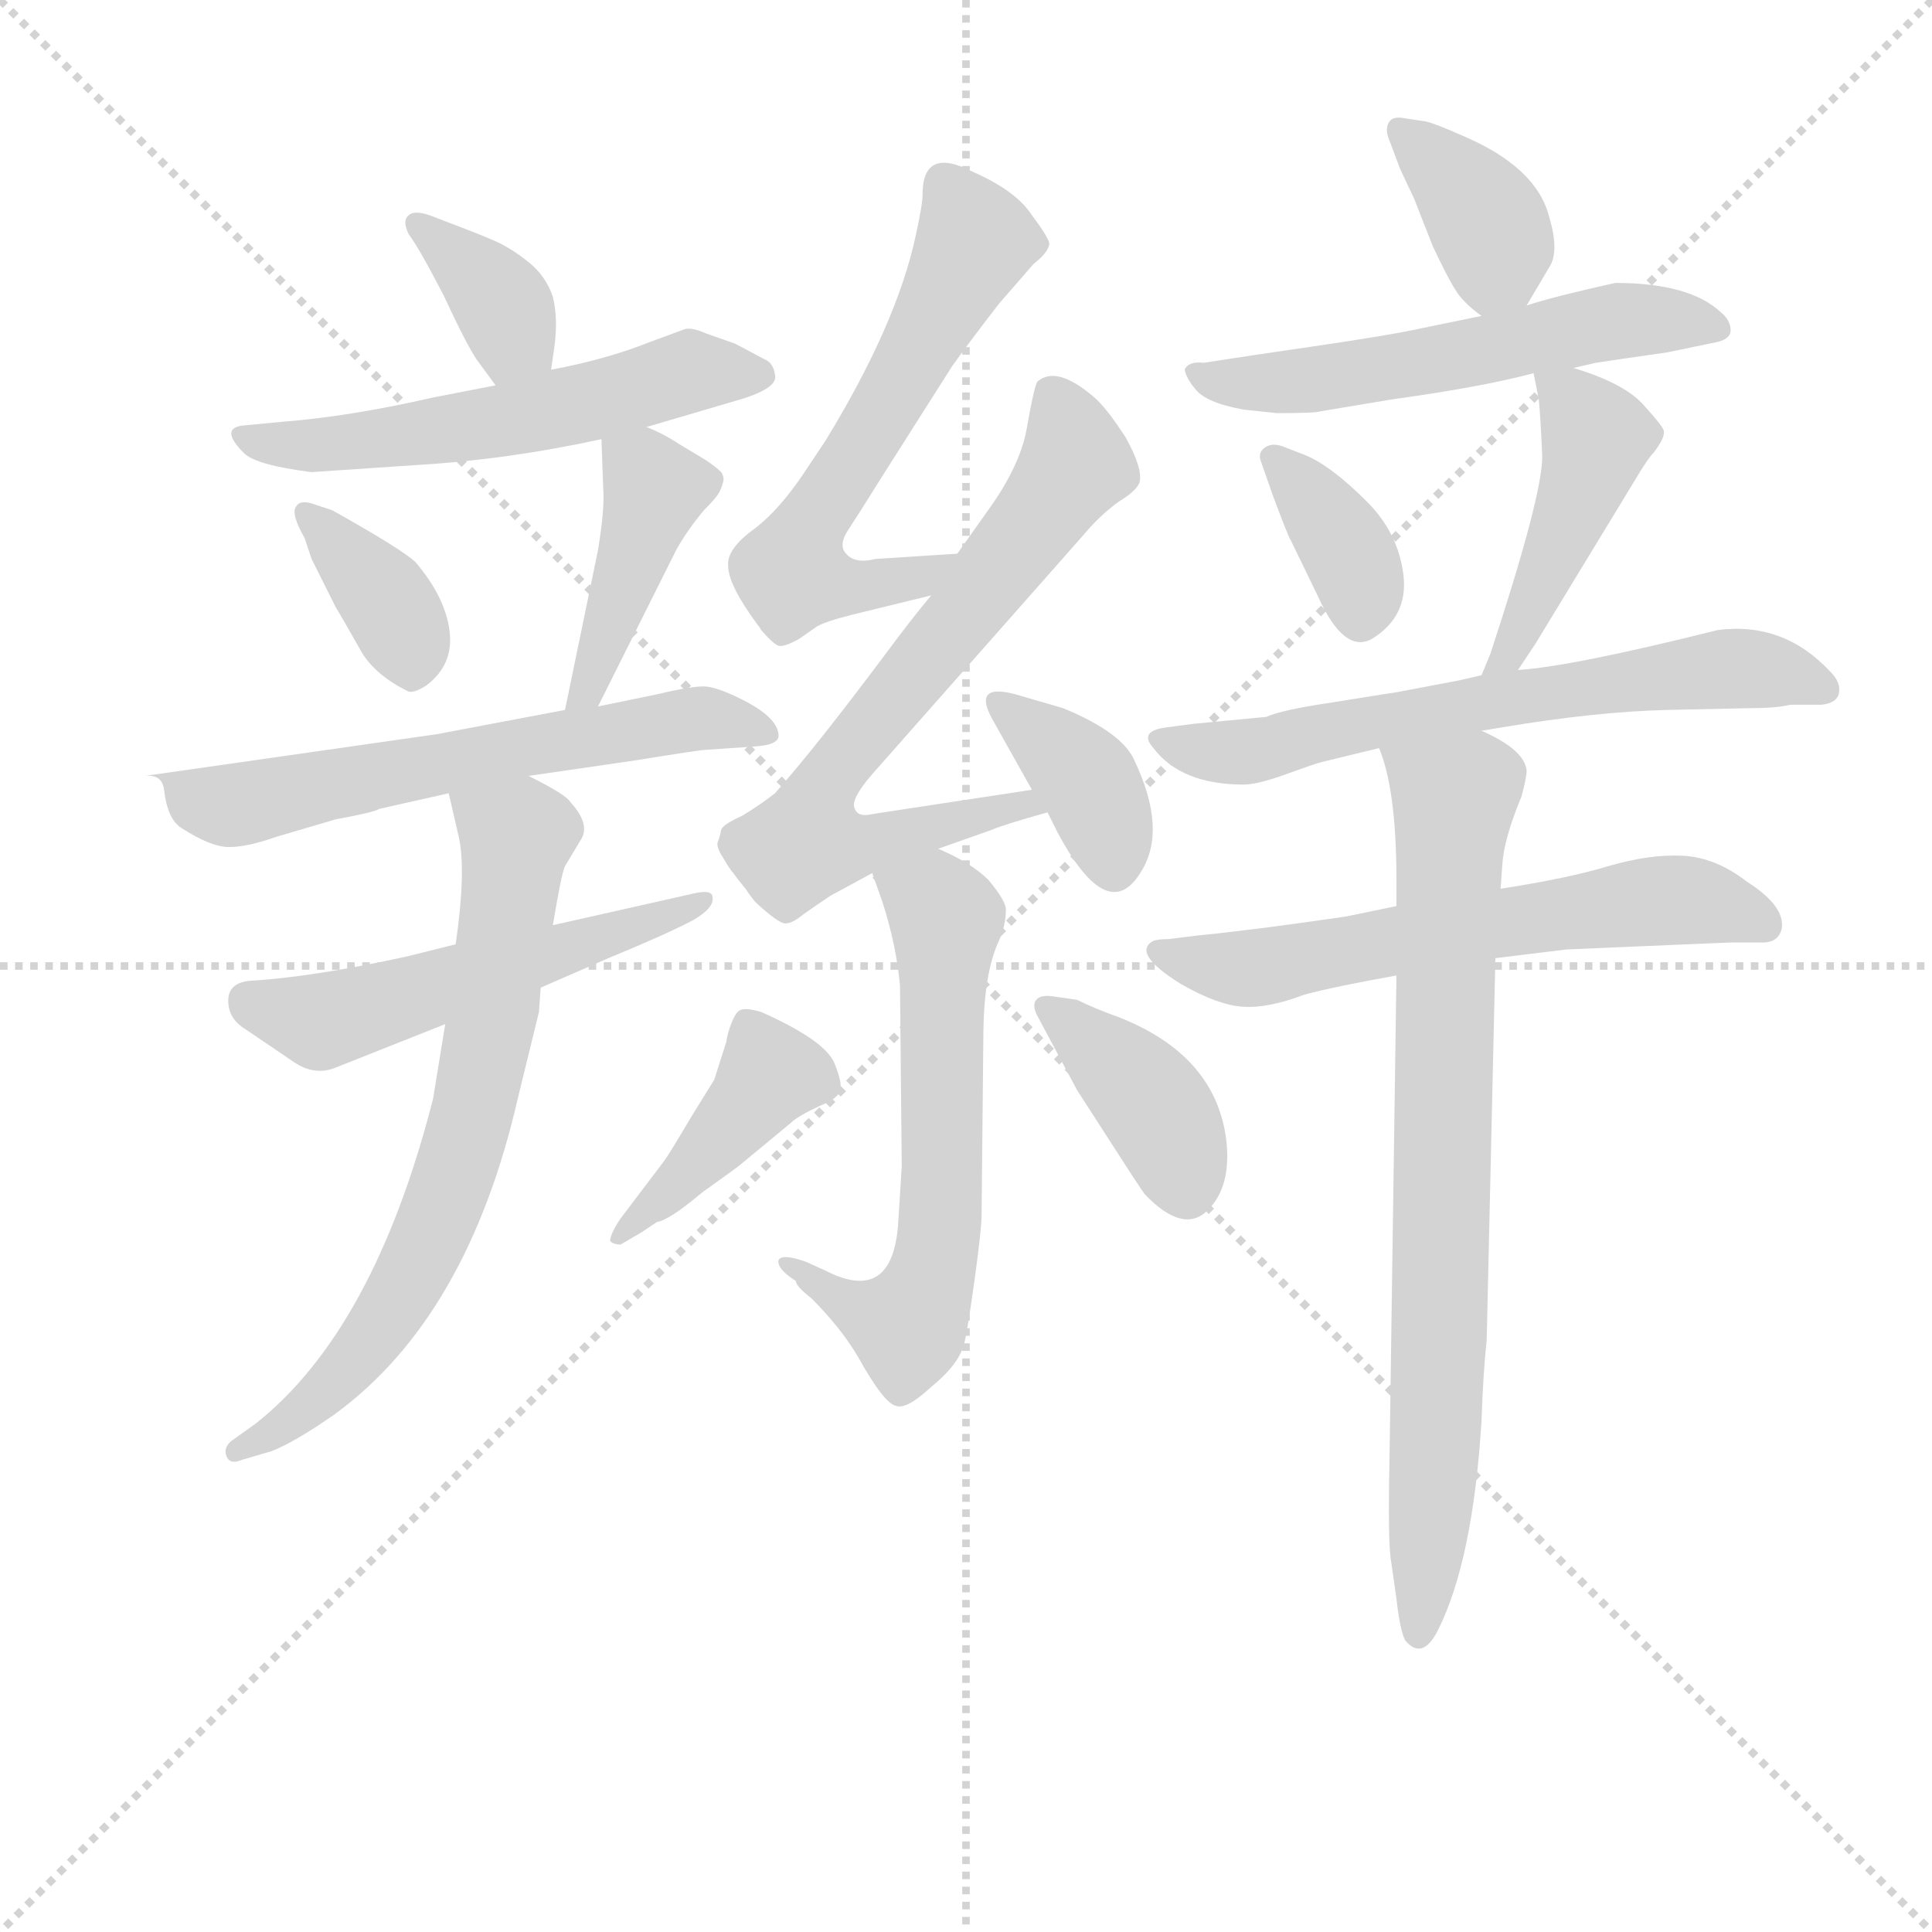 <svg version="1.1" viewBox="0 0 1024 1024" xmlns="http://www.w3.org/2000/svg">
  <g stroke="lightgray" stroke-dasharray="1,1" stroke-width="1" transform="scale(4, 4)">
    <line x1="0" y1="0" x2="256" y2="256"></line>
    <line x1="256" y1="0" x2="0" y2="256"></line>
    <line x1="128" y1="0" x2="128" y2="256"></line>
    <line x1="0" y1="128" x2="256" y2="128"></line>
  </g>
<g transform="scale(0.92, -0.92) translate(60, -900)">
   <style type="text/css">
    @keyframes keyframes0 {
      from {
       stroke: blue;
       stroke-dashoffset: 364;
       stroke-width: 128;
       }
       54% {
       animation-timing-function: step-end;
       stroke: blue;
       stroke-dashoffset: 0;
       stroke-width: 128;
       }
       to {
       stroke: black;
       stroke-width: 1024;
       }
       }
       #make-me-a-hanzi-animation-0 {
         animation: keyframes0 0.546s both;
         animation-delay: 0s;
         animation-timing-function: linear;
       }
    @keyframes keyframes1 {
      from {
       stroke: blue;
       stroke-dashoffset: 558;
       stroke-width: 128;
       }
       64% {
       animation-timing-function: step-end;
       stroke: blue;
       stroke-dashoffset: 0;
       stroke-width: 128;
       }
       to {
       stroke: black;
       stroke-width: 1024;
       }
       }
       #make-me-a-hanzi-animation-1 {
         animation: keyframes1 0.704s both;
         animation-delay: 0.546s;
         animation-timing-function: linear;
       }
    @keyframes keyframes2 {
      from {
       stroke: blue;
       stroke-dashoffset: 365;
       stroke-width: 128;
       }
       54% {
       animation-timing-function: step-end;
       stroke: blue;
       stroke-dashoffset: 0;
       stroke-width: 128;
       }
       to {
       stroke: black;
       stroke-width: 1024;
       }
       }
       #make-me-a-hanzi-animation-2 {
         animation: keyframes2 0.547s both;
         animation-delay: 1.25s;
         animation-timing-function: linear;
       }
    @keyframes keyframes3 {
      from {
       stroke: blue;
       stroke-dashoffset: 419;
       stroke-width: 128;
       }
       58% {
       animation-timing-function: step-end;
       stroke: blue;
       stroke-dashoffset: 0;
       stroke-width: 128;
       }
       to {
       stroke: black;
       stroke-width: 1024;
       }
       }
       #make-me-a-hanzi-animation-3 {
         animation: keyframes3 0.591s both;
         animation-delay: 1.797s;
         animation-timing-function: linear;
       }
    @keyframes keyframes4 {
      from {
       stroke: blue;
       stroke-dashoffset: 613;
       stroke-width: 128;
       }
       67% {
       animation-timing-function: step-end;
       stroke: blue;
       stroke-dashoffset: 0;
       stroke-width: 128;
       }
       to {
       stroke: black;
       stroke-width: 1024;
       }
       }
       #make-me-a-hanzi-animation-4 {
         animation: keyframes4 0.749s both;
         animation-delay: 2.388s;
         animation-timing-function: linear;
       }
    @keyframes keyframes5 {
      from {
       stroke: blue;
       stroke-dashoffset: 531;
       stroke-width: 128;
       }
       63% {
       animation-timing-function: step-end;
       stroke: blue;
       stroke-dashoffset: 0;
       stroke-width: 128;
       }
       to {
       stroke: black;
       stroke-width: 1024;
       }
       }
       #make-me-a-hanzi-animation-5 {
         animation: keyframes5 0.682s both;
         animation-delay: 3.137s;
         animation-timing-function: linear;
       }
    @keyframes keyframes6 {
      from {
       stroke: blue;
       stroke-dashoffset: 698;
       stroke-width: 128;
       }
       69% {
       animation-timing-function: step-end;
       stroke: blue;
       stroke-dashoffset: 0;
       stroke-width: 128;
       }
       to {
       stroke: black;
       stroke-width: 1024;
       }
       }
       #make-me-a-hanzi-animation-6 {
         animation: keyframes6 0.818s both;
         animation-delay: 3.819s;
         animation-timing-function: linear;
       }
    @keyframes keyframes7 {
      from {
       stroke: blue;
       stroke-dashoffset: 599;
       stroke-width: 128;
       }
       66% {
       animation-timing-function: step-end;
       stroke: blue;
       stroke-dashoffset: 0;
       stroke-width: 128;
       }
       to {
       stroke: black;
       stroke-width: 1024;
       }
       }
       #make-me-a-hanzi-animation-7 {
         animation: keyframes7 0.737s both;
         animation-delay: 4.637s;
         animation-timing-function: linear;
       }
    @keyframes keyframes8 {
      from {
       stroke: blue;
       stroke-dashoffset: 701;
       stroke-width: 128;
       }
       70% {
       animation-timing-function: step-end;
       stroke: blue;
       stroke-dashoffset: 0;
       stroke-width: 128;
       }
       to {
       stroke: black;
       stroke-width: 1024;
       }
       }
       #make-me-a-hanzi-animation-8 {
         animation: keyframes8 0.82s both;
         animation-delay: 5.375s;
         animation-timing-function: linear;
       }
    @keyframes keyframes9 {
      from {
       stroke: blue;
       stroke-dashoffset: 370;
       stroke-width: 128;
       }
       55% {
       animation-timing-function: step-end;
       stroke: blue;
       stroke-dashoffset: 0;
       stroke-width: 128;
       }
       to {
       stroke: black;
       stroke-width: 1024;
       }
       }
       #make-me-a-hanzi-animation-9 {
         animation: keyframes9 0.551s both;
         animation-delay: 6.195s;
         animation-timing-function: linear;
       }
    @keyframes keyframes10 {
      from {
       stroke: blue;
       stroke-dashoffset: 612;
       stroke-width: 128;
       }
       67% {
       animation-timing-function: step-end;
       stroke: blue;
       stroke-dashoffset: 0;
       stroke-width: 128;
       }
       to {
       stroke: black;
       stroke-width: 1024;
       }
       }
       #make-me-a-hanzi-animation-10 {
         animation: keyframes10 0.748s both;
         animation-delay: 6.746s;
         animation-timing-function: linear;
       }
    @keyframes keyframes11 {
      from {
       stroke: blue;
       stroke-dashoffset: 412;
       stroke-width: 128;
       }
       57% {
       animation-timing-function: step-end;
       stroke: blue;
       stroke-dashoffset: 0;
       stroke-width: 128;
       }
       to {
       stroke: black;
       stroke-width: 1024;
       }
       }
       #make-me-a-hanzi-animation-11 {
         animation: keyframes11 0.585s both;
         animation-delay: 7.494s;
         animation-timing-function: linear;
       }
    @keyframes keyframes12 {
      from {
       stroke: blue;
       stroke-dashoffset: 392;
       stroke-width: 128;
       }
       56% {
       animation-timing-function: step-end;
       stroke: blue;
       stroke-dashoffset: 0;
       stroke-width: 128;
       }
       to {
       stroke: black;
       stroke-width: 1024;
       }
       }
       #make-me-a-hanzi-animation-12 {
         animation: keyframes12 0.569s both;
         animation-delay: 8.08s;
         animation-timing-function: linear;
       }
    @keyframes keyframes13 {
      from {
       stroke: blue;
       stroke-dashoffset: 371;
       stroke-width: 128;
       }
       55% {
       animation-timing-function: step-end;
       stroke: blue;
       stroke-dashoffset: 0;
       stroke-width: 128;
       }
       to {
       stroke: black;
       stroke-width: 1024;
       }
       }
       #make-me-a-hanzi-animation-13 {
         animation: keyframes13 0.552s both;
         animation-delay: 8.649s;
         animation-timing-function: linear;
       }
    @keyframes keyframes14 {
      from {
       stroke: blue;
       stroke-dashoffset: 560;
       stroke-width: 128;
       }
       65% {
       animation-timing-function: step-end;
       stroke: blue;
       stroke-dashoffset: 0;
       stroke-width: 128;
       }
       to {
       stroke: black;
       stroke-width: 1024;
       }
       }
       #make-me-a-hanzi-animation-14 {
         animation: keyframes14 0.706s both;
         animation-delay: 9.201s;
         animation-timing-function: linear;
       }
    @keyframes keyframes15 {
      from {
       stroke: blue;
       stroke-dashoffset: 362;
       stroke-width: 128;
       }
       54% {
       animation-timing-function: step-end;
       stroke: blue;
       stroke-dashoffset: 0;
       stroke-width: 128;
       }
       to {
       stroke: black;
       stroke-width: 1024;
       }
       }
       #make-me-a-hanzi-animation-15 {
         animation: keyframes15 0.545s both;
         animation-delay: 9.906s;
         animation-timing-function: linear;
       }
    @keyframes keyframes16 {
      from {
       stroke: blue;
       stroke-dashoffset: 446;
       stroke-width: 128;
       }
       59% {
       animation-timing-function: step-end;
       stroke: blue;
       stroke-dashoffset: 0;
       stroke-width: 128;
       }
       to {
       stroke: black;
       stroke-width: 1024;
       }
       }
       #make-me-a-hanzi-animation-16 {
         animation: keyframes16 0.613s both;
         animation-delay: 10.451s;
         animation-timing-function: linear;
       }
    @keyframes keyframes17 {
      from {
       stroke: blue;
       stroke-dashoffset: 636;
       stroke-width: 128;
       }
       67% {
       animation-timing-function: step-end;
       stroke: blue;
       stroke-dashoffset: 0;
       stroke-width: 128;
       }
       to {
       stroke: black;
       stroke-width: 1024;
       }
       }
       #make-me-a-hanzi-animation-17 {
         animation: keyframes17 0.768s both;
         animation-delay: 11.064s;
         animation-timing-function: linear;
       }
    @keyframes keyframes18 {
      from {
       stroke: blue;
       stroke-dashoffset: 608;
       stroke-width: 128;
       }
       66% {
       animation-timing-function: step-end;
       stroke: blue;
       stroke-dashoffset: 0;
       stroke-width: 128;
       }
       to {
       stroke: black;
       stroke-width: 1024;
       }
       }
       #make-me-a-hanzi-animation-18 {
         animation: keyframes18 0.745s both;
         animation-delay: 11.832s;
         animation-timing-function: linear;
       }
    @keyframes keyframes19 {
      from {
       stroke: blue;
       stroke-dashoffset: 779;
       stroke-width: 128;
       }
       72% {
       animation-timing-function: step-end;
       stroke: blue;
       stroke-dashoffset: 0;
       stroke-width: 128;
       }
       to {
       stroke: black;
       stroke-width: 1024;
       }
       }
       #make-me-a-hanzi-animation-19 {
         animation: keyframes19 0.884s both;
         animation-delay: 12.576s;
         animation-timing-function: linear;
       }
</style>
<path d="M 257.5 687.0 L 259.5 701.0 Q 261.5 717.0 258.5 729.0 Q 254.5 741.0 244.5 749.0 Q 234.5 757.0 225.5 761.0 Q 216.5 765.0 200.5 771.0 L 187.5 776.0 Q 178.5 779.0 175.5 776.0 Q 171.5 773.0 175.5 765.0 Q 181.5 757.0 195.5 730.0 Q 208.5 702.0 214.5 693.0 L 225.5 678.0 C 243.5 654.0 253.5 657.0 257.5 687.0 Z" fill="lightgray"></path> 
<path d="M 312.5 654.0 L 363.5 669.0 Q 388.5 676.0 386.5 684.0 Q 385.5 691.0 380.5 693.0 L 363.5 702.0 L 346.5 708.0 Q 337.5 712.0 333.5 710.0 L 314.5 703.0 Q 289.5 693.0 257.5 687.0 L 225.5 678.0 L 189.5 671.0 Q 141.5 660.0 102.5 657.0 L 81.5 655.0 Q 65.5 654.0 80.5 639.0 Q 87.5 632.0 119.5 628.0 L 178.5 632.0 Q 231.5 635.0 286.5 647.0 L 312.5 654.0 Z" fill="lightgray"></path> 
<path d="M 119.5 610.0 Q 112.5 612.0 110.5 608.0 Q 107.5 604.0 115.5 590.0 L 119.5 578.0 L 133.5 550.0 Q 135.5 547.0 148.5 524.0 Q 156.5 511.0 174.5 502.0 Q 177.5 500.0 185.5 505.0 Q 201.5 517.0 199.0 536.5 Q 196.5 556.0 179.5 576.0 Q 172.5 583.0 131.5 606.0 L 119.5 610.0 Z" fill="lightgray"></path> 
<path d="M 284.5 493.0 L 329.5 583.0 Q 335.5 594.0 345.5 606.0 Q 351.5 612.0 353.5 615.0 Q 355.5 618.0 356.5 622.0 Q 357.5 625.0 355.5 628.0 Q 352.5 631.0 346.5 635.0 L 331.5 644.0 Q 322.5 650.0 312.5 654.0 C 285.5 666.0 285.5 666.0 286.5 647.0 L 287.5 619.0 Q 288.5 607.0 284.5 583.0 L 265.5 491.0 C 259.5 462.0 271.5 466.0 284.5 493.0 Z" fill="lightgray"></path> 
<path d="M 244.5 453.0 L 306.5 462.0 Q 343.5 468.0 346.5 468.0 L 375.5 470.0 Q 389.5 471.0 388.5 477.0 Q 387.5 487.0 367.5 497.0 Q 353.5 504.0 346.5 504.5 Q 339.5 505.0 318.5 500.0 L 284.5 493.0 L 265.5 491.0 L 191.5 477.0 L 23.5 453.0 Q 33.5 454.0 34.5 445.0 Q 36.5 428.0 44.5 423.0 Q 61.5 412.0 72.0 412.0 Q 82.5 412.0 99.5 418.0 L 133.5 428.0 Q 155.5 432.0 158.5 434.0 L 198.5 443.0 L 244.5 453.0 Z" fill="lightgray"></path> 
<path d="M 84.5 335.0 Q 71.5 334.0 71.5 323.5 Q 71.5 313.0 81.5 307.0 L 109.5 288.0 Q 121.5 280.0 133.5 285.0 L 196.5 310.0 L 251.5 331.0 L 290.5 348.0 Q 324.5 362.0 339.5 370.0 Q 351.5 377.0 350.5 383.0 Q 350.5 388.0 338.5 385.0 L 258.5 367.0 L 202.5 356.0 L 174.5 349.0 Q 119.5 337.0 84.5 335.0 Z" fill="lightgray"></path> 
<path d="M 196.5 310.0 L 189.5 267.0 Q 155.5 134.0 87.5 80.0 L 73.5 70.0 Q 68.5 66.0 70.5 61.0 Q 72.5 56.0 79.5 59.0 L 96.5 64.0 Q 109.5 69.0 132.5 85.0 Q 209.5 141.0 238.5 268.0 L 250.5 317.0 L 251.5 331.0 L 258.5 367.0 Q 263.5 397.0 265.5 401.0 L 274.5 416.0 Q 280.5 425.0 268.5 438.0 Q 266.5 442.0 244.5 453.0 C 217.5 467.0 191.5 472.0 198.5 443.0 L 204.5 417.0 Q 208.5 397.0 202.5 356.0 L 196.5 310.0 Z" fill="lightgray"></path> 
<path d="M 491.5 581.0 L 444.5 578.0 Q 432.5 575.0 427.5 581.0 Q 422.5 586.0 429.5 596.0 Q 433.5 602.0 448.5 626.0 L 488.5 689.0 Q 498.5 703.0 515.5 725.0 L 535.5 748.0 Q 544.5 755.0 544.5 760.0 Q 543.5 764.0 534.5 776.0 Q 525.5 790.0 500.5 801.0 Q 471.5 816.0 471.5 788.0 Q 471.5 782.0 467.5 764.0 Q 456.5 713.0 415.5 646.0 L 403.5 628.0 Q 389.5 607.0 375.5 596.0 Q 358.5 584.0 359.5 574.0 Q 359.5 563.0 376.5 540.0 Q 377.5 539.0 378.5 537.0 Q 385.5 529.0 388.5 528.0 Q 391.5 527.0 400.5 532.0 L 410.5 539.0 Q 415.5 542.0 431.5 546.0 L 476.5 557.0 C 505.5 564.0 521.5 583.0 491.5 581.0 Z" fill="lightgray"></path> 
<path d="M 534.5 445.0 L 442.5 431.0 Q 434.5 429.0 432.5 434.0 Q 429.5 439.0 442.5 454.0 L 563.5 591.0 Q 573.5 603.0 584.5 611.0 Q 594.5 617.0 596.5 622.0 Q 598.5 630.0 588.5 648.0 Q 577.5 665.0 570.5 671.0 Q 548.5 690.0 537.5 680.0 Q 535.5 676.0 531.5 653.0 Q 527.5 631.0 508.5 605.0 L 491.5 581.0 L 476.5 557.0 Q 465.5 544.0 448.5 521.0 Q 430.5 497.0 415.5 478.0 Q 400.5 459.0 386.5 443.0 Q 377.5 436.0 367.5 430.0 Q 356.5 425.0 355.5 422.0 Q 354.5 417.0 353.5 415.0 Q 352.5 412.0 356.5 406.0 Q 360.5 399.0 362.5 397.0 Q 364.5 394.0 369.5 388.0 Q 373.5 382.0 375.5 380.0 Q 388.5 368.0 392.5 368.0 Q 396.5 368.0 402.5 373.0 Q 409.5 378.0 418.5 384.0 L 442.5 397.0 L 480.5 411.0 L 511.5 422.0 Q 518.5 425.0 543.5 432.0 C 572.5 440.0 564.5 450.0 534.5 445.0 Z" fill="lightgray"></path> 
<path d="M 543.5 432.0 L 549.5 420.0 Q 578.5 366.0 597.5 398.0 Q 612.5 422.0 593.5 462.0 Q 586.5 478.0 552.5 492.0 L 528.5 499.0 Q 499.5 508.0 511.5 486.0 L 534.5 445.0 L 543.5 432.0 Z" fill="lightgray"></path> 
<path d="M 442.5 397.0 L 448.5 380.0 Q 456.5 355.0 458.5 332.0 L 459.5 228.0 L 457.5 196.0 Q 454.5 148.0 415.5 168.0 L 404.5 173.0 Q 390.5 178.0 388.5 174.0 Q 387.5 169.0 398.5 162.0 Q 398.5 159.0 407.5 152.0 Q 424.5 135.0 434.5 118.0 Q 449.5 91.0 456.5 90.0 Q 462.5 88.0 476.5 101.0 Q 492.5 114.0 495.5 126.0 Q 497.5 134.0 501.5 163.0 Q 505.5 192.0 505.5 200.0 L 506.5 301.0 Q 506.5 339.0 515.5 358.0 Q 519.5 367.0 519.5 376.0 Q 519.5 381.0 509.5 393.0 Q 499.5 403.0 480.5 411.0 C 453.5 424.0 432.5 425.0 442.5 397.0 Z" fill="lightgray"></path> 
<path d="M 318.5 196.0 Q 325.5 197.0 344.5 213.0 Q 365.5 228.0 366.5 229.0 L 395.5 253.0 Q 399.5 257.0 412.5 263.0 Q 422.5 267.0 424.0 271.5 Q 425.5 276.0 420.5 288.0 Q 414.5 301.0 378.5 317.0 Q 368.5 320.0 365.5 317.5 Q 362.5 315.0 359.5 305.0 Q 358.5 301.0 358.5 300.0 L 351.5 278.0 L 338.5 257.0 Q 325.5 235.0 322.5 231.0 L 297.5 198.0 Q 291.5 189.0 291.5 185.0 Q 293.5 183.0 297.5 183.0 L 309.5 190.0 L 318.5 196.0 Z" fill="lightgray"></path> 
<path d="M 560.5 272.0 Q 562.5 269.0 579.5 242.5 Q 596.5 216.0 599.5 212.0 Q 621.5 189.0 635.5 202.5 Q 649.5 216.0 646.5 243.0 Q 640.5 292.0 584.5 314.0 Q 570.5 319.0 560.5 324.0 L 546.5 326.0 Q 539.5 327.0 537.0 324.0 Q 534.5 321.0 537.5 315.0 L 560.5 272.0 Z" fill="lightgray"></path> 
<path d="M 819.5 724.0 L 832.5 746.0 Q 838.5 755.0 832.5 775.0 Q 825.5 803.0 784.5 821.0 Q 766.5 829.0 761.5 830.0 L 748.5 832.0 Q 742.5 833.0 740.5 830.0 Q 737.5 826.0 740.5 819.0 L 746.5 803.0 Q 752.5 790.0 754.5 786.0 L 765.5 758.0 Q 774.5 739.0 778.5 733.0 Q 782.5 726.0 793.5 718.0 C 808.5 706.0 808.5 706.0 819.5 724.0 Z" fill="lightgray"></path> 
<path d="M 846.5 688.0 L 859.5 691.0 Q 872.5 693.0 900.5 697.0 L 929.5 703.0 Q 937.5 705.0 937.0 710.5 Q 936.5 716.0 931.5 720.0 Q 913.5 737.0 870.5 737.0 Q 834.5 729.0 819.5 724.0 L 793.5 718.0 L 759.5 711.0 Q 741.5 707.0 697.0 700.5 Q 652.5 694.0 646.5 693.0 L 633.5 691.0 Q 624.5 692.0 622.5 687.0 Q 623.5 682.0 628.5 676.0 Q 634.5 668.0 656.5 664.0 L 675.5 662.0 Q 698.5 662.0 700.5 663.0 L 742.5 670.0 Q 793.5 677.0 823.5 685.0 L 846.5 688.0 Z" fill="lightgray"></path> 
<path d="M 683.5 589.0 L 699.5 556.0 Q 714.5 523.0 730.5 532.0 Q 751.5 545.0 748.5 569.0 Q 745.5 593.0 727.5 611.0 Q 706.5 632.0 691.5 638.0 L 678.5 643.0 Q 672.5 645.0 668.5 642.0 Q 664.5 639.0 666.5 634.0 L 673.5 614.0 Q 682.5 590.0 683.5 589.0 Z" fill="lightgray"></path> 
<path d="M 814.5 514.0 L 824.5 529.0 L 883.5 626.0 Q 889.5 636.0 892.5 639.0 Q 899.5 648.0 898.5 652.0 Q 897.5 655.0 887.5 666.0 Q 876.5 679.0 846.5 688.0 C 821.5 696.0 821.5 696.0 823.5 685.0 L 826.5 670.0 Q 827.5 660.0 828.5 637.0 Q 828.5 614.0 798.5 523.0 L 793.5 511.0 C 781.5 483.0 797.5 489.0 814.5 514.0 Z" fill="lightgray"></path> 
<path d="M 793.5 479.0 L 805.5 481.0 Q 859.5 490.0 900.5 491.0 L 947.5 492.0 Q 963.5 492.0 971.5 494.0 L 989.5 494.0 Q 998.5 495.0 999.5 501.0 Q 1000.5 507.0 994.5 513.0 Q 967.5 542.0 929.5 537.0 Q 845.5 516.0 814.5 514.0 L 793.5 511.0 L 780.5 508.0 L 743.5 501.0 Q 736.5 500.0 730.5 499.0 L 705.5 495.0 Q 678.5 491.0 669.5 487.0 L 627.5 483.0 L 612.5 481.0 Q 595.5 479.0 604.5 469.0 Q 620.5 448.0 656.5 448.0 Q 664.5 448.0 681.0 454.0 Q 697.5 460.0 701.5 461.0 L 734.5 469.0 L 793.5 479.0 Z" fill="lightgray"></path> 
<path d="M 744.5 378.0 L 715.5 372.0 Q 660.5 364.0 629.5 361.0 L 613.5 359.0 Q 607.5 359.0 604.5 358.0 Q 591.5 351.0 620.5 333.0 Q 641.5 321.0 656.0 320.0 Q 670.5 319.0 691.5 327.0 Q 710.5 332.0 744.5 338.0 L 801.5 348.0 L 842.5 353.0 L 912.5 356.0 L 936.5 357.0 L 955.5 357.0 Q 964.5 357.0 966.5 365.0 Q 968.5 378.0 946.5 392.0 Q 928.5 406.0 909.5 407.0 Q 890.5 408.0 866.5 401.0 Q 843.5 394.0 804.5 388.0 L 744.5 378.0 Z" fill="lightgray"></path> 
<path d="M 734.5 469.0 Q 744.5 445.0 744.5 393.0 L 744.5 378.0 L 744.5 338.0 L 740.5 59.0 Q 739.5 10.0 741.5 0.0 L 744.5 -21.0 Q 746.5 -39.0 749.5 -45.0 Q 759.5 -57.0 768.5 -39.0 Q 788.5 1.0 793.5 81.0 Q 794.5 110.0 796.5 128.0 L 801.5 348.0 L 804.5 388.0 L 805.5 402.0 Q 806.5 417.0 816.5 441.0 Q 819.5 452.0 819.5 456.0 Q 818.5 468.0 793.5 479.0 C 767.5 493.0 725.5 498.0 734.5 469.0 Z" fill="lightgray"></path> 
      <clipPath id="make-me-a-hanzi-clip-0">
      <path d="M 257.5 687.0 L 259.5 701.0 Q 261.5 717.0 258.5 729.0 Q 254.5 741.0 244.5 749.0 Q 234.5 757.0 225.5 761.0 Q 216.5 765.0 200.5 771.0 L 187.5 776.0 Q 178.5 779.0 175.5 776.0 Q 171.5 773.0 175.5 765.0 Q 181.5 757.0 195.5 730.0 Q 208.5 702.0 214.5 693.0 L 225.5 678.0 C 243.5 654.0 253.5 657.0 257.5 687.0 Z" fill="lightgray"></path>
      </clipPath>
      <path clip-path="url(#make-me-a-hanzi-clip-0)" d="M 181.5 771.0 L 230.5 723.0 L 235.5 705.0 L 228.5 686.0 " fill="none" id="make-me-a-hanzi-animation-0" stroke-dasharray="236 472" stroke-linecap="round"></path>

      <clipPath id="make-me-a-hanzi-clip-1">
      <path d="M 312.5 654.0 L 363.5 669.0 Q 388.5 676.0 386.5 684.0 Q 385.5 691.0 380.5 693.0 L 363.5 702.0 L 346.5 708.0 Q 337.5 712.0 333.5 710.0 L 314.5 703.0 Q 289.5 693.0 257.5 687.0 L 225.5 678.0 L 189.5 671.0 Q 141.5 660.0 102.5 657.0 L 81.5 655.0 Q 65.5 654.0 80.5 639.0 Q 87.5 632.0 119.5 628.0 L 178.5 632.0 Q 231.5 635.0 286.5 647.0 L 312.5 654.0 Z" fill="lightgray"></path>
      </clipPath>
      <path clip-path="url(#make-me-a-hanzi-clip-1)" d="M 80.5 647.0 L 153.5 647.0 L 244.5 660.0 L 336.5 686.0 L 377.5 684.0 " fill="none" id="make-me-a-hanzi-animation-1" stroke-dasharray="430 860" stroke-linecap="round"></path>

      <clipPath id="make-me-a-hanzi-clip-2">
      <path d="M 119.5 610.0 Q 112.5 612.0 110.5 608.0 Q 107.5 604.0 115.5 590.0 L 119.5 578.0 L 133.5 550.0 Q 135.5 547.0 148.5 524.0 Q 156.5 511.0 174.5 502.0 Q 177.5 500.0 185.5 505.0 Q 201.5 517.0 199.0 536.5 Q 196.5 556.0 179.5 576.0 Q 172.5 583.0 131.5 606.0 L 119.5 610.0 Z" fill="lightgray"></path>
      </clipPath>
      <path clip-path="url(#make-me-a-hanzi-clip-2)" d="M 115.5 605.0 L 163.5 554.0 L 176.5 517.0 " fill="none" id="make-me-a-hanzi-animation-2" stroke-dasharray="237 474" stroke-linecap="round"></path>

      <clipPath id="make-me-a-hanzi-clip-3">
      <path d="M 284.5 493.0 L 329.5 583.0 Q 335.5 594.0 345.5 606.0 Q 351.5 612.0 353.5 615.0 Q 355.5 618.0 356.5 622.0 Q 357.5 625.0 355.5 628.0 Q 352.5 631.0 346.5 635.0 L 331.5 644.0 Q 322.5 650.0 312.5 654.0 C 285.5 666.0 285.5 666.0 286.5 647.0 L 287.5 619.0 Q 288.5 607.0 284.5 583.0 L 265.5 491.0 C 259.5 462.0 271.5 466.0 284.5 493.0 Z" fill="lightgray"></path>
      </clipPath>
      <path clip-path="url(#make-me-a-hanzi-clip-3)" d="M 295.5 640.0 L 309.5 630.0 L 316.5 615.0 L 278.5 502.0 L 269.5 498.0 " fill="none" id="make-me-a-hanzi-animation-3" stroke-dasharray="291 582" stroke-linecap="round"></path>

      <clipPath id="make-me-a-hanzi-clip-4">
      <path d="M 244.5 453.0 L 306.5 462.0 Q 343.5 468.0 346.5 468.0 L 375.5 470.0 Q 389.5 471.0 388.5 477.0 Q 387.5 487.0 367.5 497.0 Q 353.5 504.0 346.5 504.5 Q 339.5 505.0 318.5 500.0 L 284.5 493.0 L 265.5 491.0 L 191.5 477.0 L 23.5 453.0 Q 33.5 454.0 34.5 445.0 Q 36.5 428.0 44.5 423.0 Q 61.5 412.0 72.0 412.0 Q 82.5 412.0 99.5 418.0 L 133.5 428.0 Q 155.5 432.0 158.5 434.0 L 198.5 443.0 L 244.5 453.0 Z" fill="lightgray"></path>
      </clipPath>
      <path clip-path="url(#make-me-a-hanzi-clip-4)" d="M 31.5 452.0 L 55.5 438.0 L 71.5 436.0 L 330.5 485.0 L 379.5 478.0 " fill="none" id="make-me-a-hanzi-animation-4" stroke-dasharray="485 970" stroke-linecap="round"></path>

      <clipPath id="make-me-a-hanzi-clip-5">
      <path d="M 84.5 335.0 Q 71.5 334.0 71.5 323.5 Q 71.5 313.0 81.5 307.0 L 109.5 288.0 Q 121.5 280.0 133.5 285.0 L 196.5 310.0 L 251.5 331.0 L 290.5 348.0 Q 324.5 362.0 339.5 370.0 Q 351.5 377.0 350.5 383.0 Q 350.5 388.0 338.5 385.0 L 258.5 367.0 L 202.5 356.0 L 174.5 349.0 Q 119.5 337.0 84.5 335.0 Z" fill="lightgray"></path>
      </clipPath>
      <path clip-path="url(#make-me-a-hanzi-clip-5)" d="M 82.5 324.0 L 129.5 312.0 L 344.5 382.0 " fill="none" id="make-me-a-hanzi-animation-5" stroke-dasharray="403 806" stroke-linecap="round"></path>

      <clipPath id="make-me-a-hanzi-clip-6">
      <path d="M 196.5 310.0 L 189.5 267.0 Q 155.5 134.0 87.5 80.0 L 73.5 70.0 Q 68.5 66.0 70.5 61.0 Q 72.5 56.0 79.5 59.0 L 96.5 64.0 Q 109.5 69.0 132.5 85.0 Q 209.5 141.0 238.5 268.0 L 250.5 317.0 L 251.5 331.0 L 258.5 367.0 Q 263.5 397.0 265.5 401.0 L 274.5 416.0 Q 280.5 425.0 268.5 438.0 Q 266.5 442.0 244.5 453.0 C 217.5 467.0 191.5 472.0 198.5 443.0 L 204.5 417.0 Q 208.5 397.0 202.5 356.0 L 196.5 310.0 Z" fill="lightgray"></path>
      </clipPath>
      <path clip-path="url(#make-me-a-hanzi-clip-6)" d="M 207.5 438.0 L 236.5 415.0 L 214.5 265.0 L 194.5 203.0 L 168.5 151.0 L 138.5 109.0 L 107.5 81.0 L 75.5 64.0 " fill="none" id="make-me-a-hanzi-animation-6" stroke-dasharray="570 1140" stroke-linecap="round"></path>

      <clipPath id="make-me-a-hanzi-clip-7">
      <path d="M 491.5 581.0 L 444.5 578.0 Q 432.5 575.0 427.5 581.0 Q 422.5 586.0 429.5 596.0 Q 433.5 602.0 448.5 626.0 L 488.5 689.0 Q 498.5 703.0 515.5 725.0 L 535.5 748.0 Q 544.5 755.0 544.5 760.0 Q 543.5 764.0 534.5 776.0 Q 525.5 790.0 500.5 801.0 Q 471.5 816.0 471.5 788.0 Q 471.5 782.0 467.5 764.0 Q 456.5 713.0 415.5 646.0 L 403.5 628.0 Q 389.5 607.0 375.5 596.0 Q 358.5 584.0 359.5 574.0 Q 359.5 563.0 376.5 540.0 Q 377.5 539.0 378.5 537.0 Q 385.5 529.0 388.5 528.0 Q 391.5 527.0 400.5 532.0 L 410.5 539.0 Q 415.5 542.0 431.5 546.0 L 476.5 557.0 C 505.5 564.0 521.5 583.0 491.5 581.0 Z" fill="lightgray"></path>
      </clipPath>
      <path clip-path="url(#make-me-a-hanzi-clip-7)" d="M 487.5 791.0 L 501.5 761.0 L 396.5 569.0 L 435.5 561.0 L 466.5 566.0 L 483.5 577.0 " fill="none" id="make-me-a-hanzi-animation-7" stroke-dasharray="471 942" stroke-linecap="round"></path>

      <clipPath id="make-me-a-hanzi-clip-8">
      <path d="M 534.5 445.0 L 442.5 431.0 Q 434.5 429.0 432.5 434.0 Q 429.5 439.0 442.5 454.0 L 563.5 591.0 Q 573.5 603.0 584.5 611.0 Q 594.5 617.0 596.5 622.0 Q 598.5 630.0 588.5 648.0 Q 577.5 665.0 570.5 671.0 Q 548.5 690.0 537.5 680.0 Q 535.5 676.0 531.5 653.0 Q 527.5 631.0 508.5 605.0 L 491.5 581.0 L 476.5 557.0 Q 465.5 544.0 448.5 521.0 Q 430.5 497.0 415.5 478.0 Q 400.5 459.0 386.5 443.0 Q 377.5 436.0 367.5 430.0 Q 356.5 425.0 355.5 422.0 Q 354.5 417.0 353.5 415.0 Q 352.5 412.0 356.5 406.0 Q 360.5 399.0 362.5 397.0 Q 364.5 394.0 369.5 388.0 Q 373.5 382.0 375.5 380.0 Q 388.5 368.0 392.5 368.0 Q 396.5 368.0 402.5 373.0 Q 409.5 378.0 418.5 384.0 L 442.5 397.0 L 480.5 411.0 L 511.5 422.0 Q 518.5 425.0 543.5 432.0 C 572.5 440.0 564.5 450.0 534.5 445.0 Z" fill="lightgray"></path>
      </clipPath>
      <path clip-path="url(#make-me-a-hanzi-clip-8)" d="M 545.5 673.0 L 558.5 631.0 L 414.5 448.0 L 404.5 415.0 L 443.5 414.0 L 527.5 438.0 L 534.5 435.0 " fill="none" id="make-me-a-hanzi-animation-8" stroke-dasharray="573 1146" stroke-linecap="round"></path>

      <clipPath id="make-me-a-hanzi-clip-9">
      <path d="M 543.5 432.0 L 549.5 420.0 Q 578.5 366.0 597.5 398.0 Q 612.5 422.0 593.5 462.0 Q 586.5 478.0 552.5 492.0 L 528.5 499.0 Q 499.5 508.0 511.5 486.0 L 534.5 445.0 L 543.5 432.0 Z" fill="lightgray"></path>
      </clipPath>
      <path clip-path="url(#make-me-a-hanzi-clip-9)" d="M 518.5 494.0 L 566.5 450.0 L 581.5 403.0 " fill="none" id="make-me-a-hanzi-animation-9" stroke-dasharray="242 484" stroke-linecap="round"></path>

      <clipPath id="make-me-a-hanzi-clip-10">
      <path d="M 442.5 397.0 L 448.5 380.0 Q 456.5 355.0 458.5 332.0 L 459.5 228.0 L 457.5 196.0 Q 454.5 148.0 415.5 168.0 L 404.5 173.0 Q 390.5 178.0 388.5 174.0 Q 387.5 169.0 398.5 162.0 Q 398.5 159.0 407.5 152.0 Q 424.5 135.0 434.5 118.0 Q 449.5 91.0 456.5 90.0 Q 462.5 88.0 476.5 101.0 Q 492.5 114.0 495.5 126.0 Q 497.5 134.0 501.5 163.0 Q 505.5 192.0 505.5 200.0 L 506.5 301.0 Q 506.5 339.0 515.5 358.0 Q 519.5 367.0 519.5 376.0 Q 519.5 381.0 509.5 393.0 Q 499.5 403.0 480.5 411.0 C 453.5 424.0 432.5 425.0 442.5 397.0 Z" fill="lightgray"></path>
      </clipPath>
      <path clip-path="url(#make-me-a-hanzi-clip-10)" d="M 450.5 395.0 L 481.5 377.0 L 484.5 369.0 L 479.5 175.0 L 463.5 136.0 L 435.5 145.0 L 397.5 170.0 " fill="none" id="make-me-a-hanzi-animation-10" stroke-dasharray="484 968" stroke-linecap="round"></path>

      <clipPath id="make-me-a-hanzi-clip-11">
      <path d="M 318.5 196.0 Q 325.5 197.0 344.5 213.0 Q 365.5 228.0 366.5 229.0 L 395.5 253.0 Q 399.5 257.0 412.5 263.0 Q 422.5 267.0 424.0 271.5 Q 425.5 276.0 420.5 288.0 Q 414.5 301.0 378.5 317.0 Q 368.5 320.0 365.5 317.5 Q 362.5 315.0 359.5 305.0 Q 358.5 301.0 358.5 300.0 L 351.5 278.0 L 338.5 257.0 Q 325.5 235.0 322.5 231.0 L 297.5 198.0 Q 291.5 189.0 291.5 185.0 Q 293.5 183.0 297.5 183.0 L 309.5 190.0 L 318.5 196.0 Z" fill="lightgray"></path>
      </clipPath>
      <path clip-path="url(#make-me-a-hanzi-clip-11)" d="M 412.5 274.0 L 383.5 281.0 L 329.5 216.0 L 296.5 191.0 " fill="none" id="make-me-a-hanzi-animation-11" stroke-dasharray="284 568" stroke-linecap="round"></path>

      <clipPath id="make-me-a-hanzi-clip-12">
      <path d="M 560.5 272.0 Q 562.5 269.0 579.5 242.5 Q 596.5 216.0 599.5 212.0 Q 621.5 189.0 635.5 202.5 Q 649.5 216.0 646.5 243.0 Q 640.5 292.0 584.5 314.0 Q 570.5 319.0 560.5 324.0 L 546.5 326.0 Q 539.5 327.0 537.0 324.0 Q 534.5 321.0 537.5 315.0 L 560.5 272.0 Z" fill="lightgray"></path>
      </clipPath>
      <path clip-path="url(#make-me-a-hanzi-clip-12)" d="M 542.5 320.0 L 606.5 261.0 L 623.5 215.0 " fill="none" id="make-me-a-hanzi-animation-12" stroke-dasharray="264 528" stroke-linecap="round"></path>

      <clipPath id="make-me-a-hanzi-clip-13">
      <path d="M 819.5 724.0 L 832.5 746.0 Q 838.5 755.0 832.5 775.0 Q 825.5 803.0 784.5 821.0 Q 766.5 829.0 761.5 830.0 L 748.5 832.0 Q 742.5 833.0 740.5 830.0 Q 737.5 826.0 740.5 819.0 L 746.5 803.0 Q 752.5 790.0 754.5 786.0 L 765.5 758.0 Q 774.5 739.0 778.5 733.0 Q 782.5 726.0 793.5 718.0 C 808.5 706.0 808.5 706.0 819.5 724.0 Z" fill="lightgray"></path>
      </clipPath>
      <path clip-path="url(#make-me-a-hanzi-clip-13)" d="M 746.5 825.0 L 797.5 772.0 L 802.5 757.0 L 797.5 732.0 " fill="none" id="make-me-a-hanzi-animation-13" stroke-dasharray="243 486" stroke-linecap="round"></path>

      <clipPath id="make-me-a-hanzi-clip-14">
      <path d="M 846.5 688.0 L 859.5 691.0 Q 872.5 693.0 900.5 697.0 L 929.5 703.0 Q 937.5 705.0 937.0 710.5 Q 936.5 716.0 931.5 720.0 Q 913.5 737.0 870.5 737.0 Q 834.5 729.0 819.5 724.0 L 793.5 718.0 L 759.5 711.0 Q 741.5 707.0 697.0 700.5 Q 652.5 694.0 646.5 693.0 L 633.5 691.0 Q 624.5 692.0 622.5 687.0 Q 623.5 682.0 628.5 676.0 Q 634.5 668.0 656.5 664.0 L 675.5 662.0 Q 698.5 662.0 700.5 663.0 L 742.5 670.0 Q 793.5 677.0 823.5 685.0 L 846.5 688.0 Z" fill="lightgray"></path>
      </clipPath>
      <path clip-path="url(#make-me-a-hanzi-clip-14)" d="M 629.5 684.0 L 650.5 678.0 L 684.5 679.0 L 879.5 717.0 L 928.5 712.0 " fill="none" id="make-me-a-hanzi-animation-14" stroke-dasharray="432 864" stroke-linecap="round"></path>

      <clipPath id="make-me-a-hanzi-clip-15">
      <path d="M 683.5 589.0 L 699.5 556.0 Q 714.5 523.0 730.5 532.0 Q 751.5 545.0 748.5 569.0 Q 745.5 593.0 727.5 611.0 Q 706.5 632.0 691.5 638.0 L 678.5 643.0 Q 672.5 645.0 668.5 642.0 Q 664.5 639.0 666.5 634.0 L 673.5 614.0 Q 682.5 590.0 683.5 589.0 Z" fill="lightgray"></path>
      </clipPath>
      <path clip-path="url(#make-me-a-hanzi-clip-15)" d="M 674.5 636.0 L 718.5 580.0 L 723.5 546.0 " fill="none" id="make-me-a-hanzi-animation-15" stroke-dasharray="234 468" stroke-linecap="round"></path>

      <clipPath id="make-me-a-hanzi-clip-16">
      <path d="M 814.5 514.0 L 824.5 529.0 L 883.5 626.0 Q 889.5 636.0 892.5 639.0 Q 899.5 648.0 898.5 652.0 Q 897.5 655.0 887.5 666.0 Q 876.5 679.0 846.5 688.0 C 821.5 696.0 821.5 696.0 823.5 685.0 L 826.5 670.0 Q 827.5 660.0 828.5 637.0 Q 828.5 614.0 798.5 523.0 L 793.5 511.0 C 781.5 483.0 797.5 489.0 814.5 514.0 Z" fill="lightgray"></path>
      </clipPath>
      <path clip-path="url(#make-me-a-hanzi-clip-16)" d="M 830.5 679.0 L 848.5 666.0 L 858.5 645.0 L 818.5 541.0 L 808.5 521.0 L 798.5 516.0 " fill="none" id="make-me-a-hanzi-animation-16" stroke-dasharray="318 636" stroke-linecap="round"></path>

      <clipPath id="make-me-a-hanzi-clip-17">
      <path d="M 793.5 479.0 L 805.5 481.0 Q 859.5 490.0 900.5 491.0 L 947.5 492.0 Q 963.5 492.0 971.5 494.0 L 989.5 494.0 Q 998.5 495.0 999.5 501.0 Q 1000.5 507.0 994.5 513.0 Q 967.5 542.0 929.5 537.0 Q 845.5 516.0 814.5 514.0 L 793.5 511.0 L 780.5 508.0 L 743.5 501.0 Q 736.5 500.0 730.5 499.0 L 705.5 495.0 Q 678.5 491.0 669.5 487.0 L 627.5 483.0 L 612.5 481.0 Q 595.5 479.0 604.5 469.0 Q 620.5 448.0 656.5 448.0 Q 664.5 448.0 681.0 454.0 Q 697.5 460.0 701.5 461.0 L 734.5 469.0 L 793.5 479.0 Z" fill="lightgray"></path>
      </clipPath>
      <path clip-path="url(#make-me-a-hanzi-clip-17)" d="M 615.5 471.0 L 668.5 468.0 L 790.5 495.0 L 923.5 514.0 L 968.5 512.0 L 989.5 504.0 " fill="none" id="make-me-a-hanzi-animation-17" stroke-dasharray="508 1016" stroke-linecap="round"></path>

      <clipPath id="make-me-a-hanzi-clip-18">
      <path d="M 744.5 378.0 L 715.5 372.0 Q 660.5 364.0 629.5 361.0 L 613.5 359.0 Q 607.5 359.0 604.5 358.0 Q 591.5 351.0 620.5 333.0 Q 641.5 321.0 656.0 320.0 Q 670.5 319.0 691.5 327.0 Q 710.5 332.0 744.5 338.0 L 801.5 348.0 L 842.5 353.0 L 912.5 356.0 L 936.5 357.0 L 955.5 357.0 Q 964.5 357.0 966.5 365.0 Q 968.5 378.0 946.5 392.0 Q 928.5 406.0 909.5 407.0 Q 890.5 408.0 866.5 401.0 Q 843.5 394.0 804.5 388.0 L 744.5 378.0 Z" fill="lightgray"></path>
      </clipPath>
      <path clip-path="url(#make-me-a-hanzi-clip-18)" d="M 609.5 351.0 L 660.5 342.0 L 816.5 371.0 L 911.5 382.0 L 955.5 368.0 " fill="none" id="make-me-a-hanzi-animation-18" stroke-dasharray="480 960" stroke-linecap="round"></path>

      <clipPath id="make-me-a-hanzi-clip-19">
      <path d="M 734.5 469.0 Q 744.5 445.0 744.5 393.0 L 744.5 378.0 L 744.5 338.0 L 740.5 59.0 Q 739.5 10.0 741.5 0.0 L 744.5 -21.0 Q 746.5 -39.0 749.5 -45.0 Q 759.5 -57.0 768.5 -39.0 Q 788.5 1.0 793.5 81.0 Q 794.5 110.0 796.5 128.0 L 801.5 348.0 L 804.5 388.0 L 805.5 402.0 Q 806.5 417.0 816.5 441.0 Q 819.5 452.0 819.5 456.0 Q 818.5 468.0 793.5 479.0 C 767.5 493.0 725.5 498.0 734.5 469.0 Z" fill="lightgray"></path>
      </clipPath>
      <path clip-path="url(#make-me-a-hanzi-clip-19)" d="M 742.5 466.0 L 777.5 440.0 L 768.5 91.0 L 758.5 -39.0 " fill="none" id="make-me-a-hanzi-animation-19" stroke-dasharray="651 1302" stroke-linecap="round"></path>

</g>
</svg>
